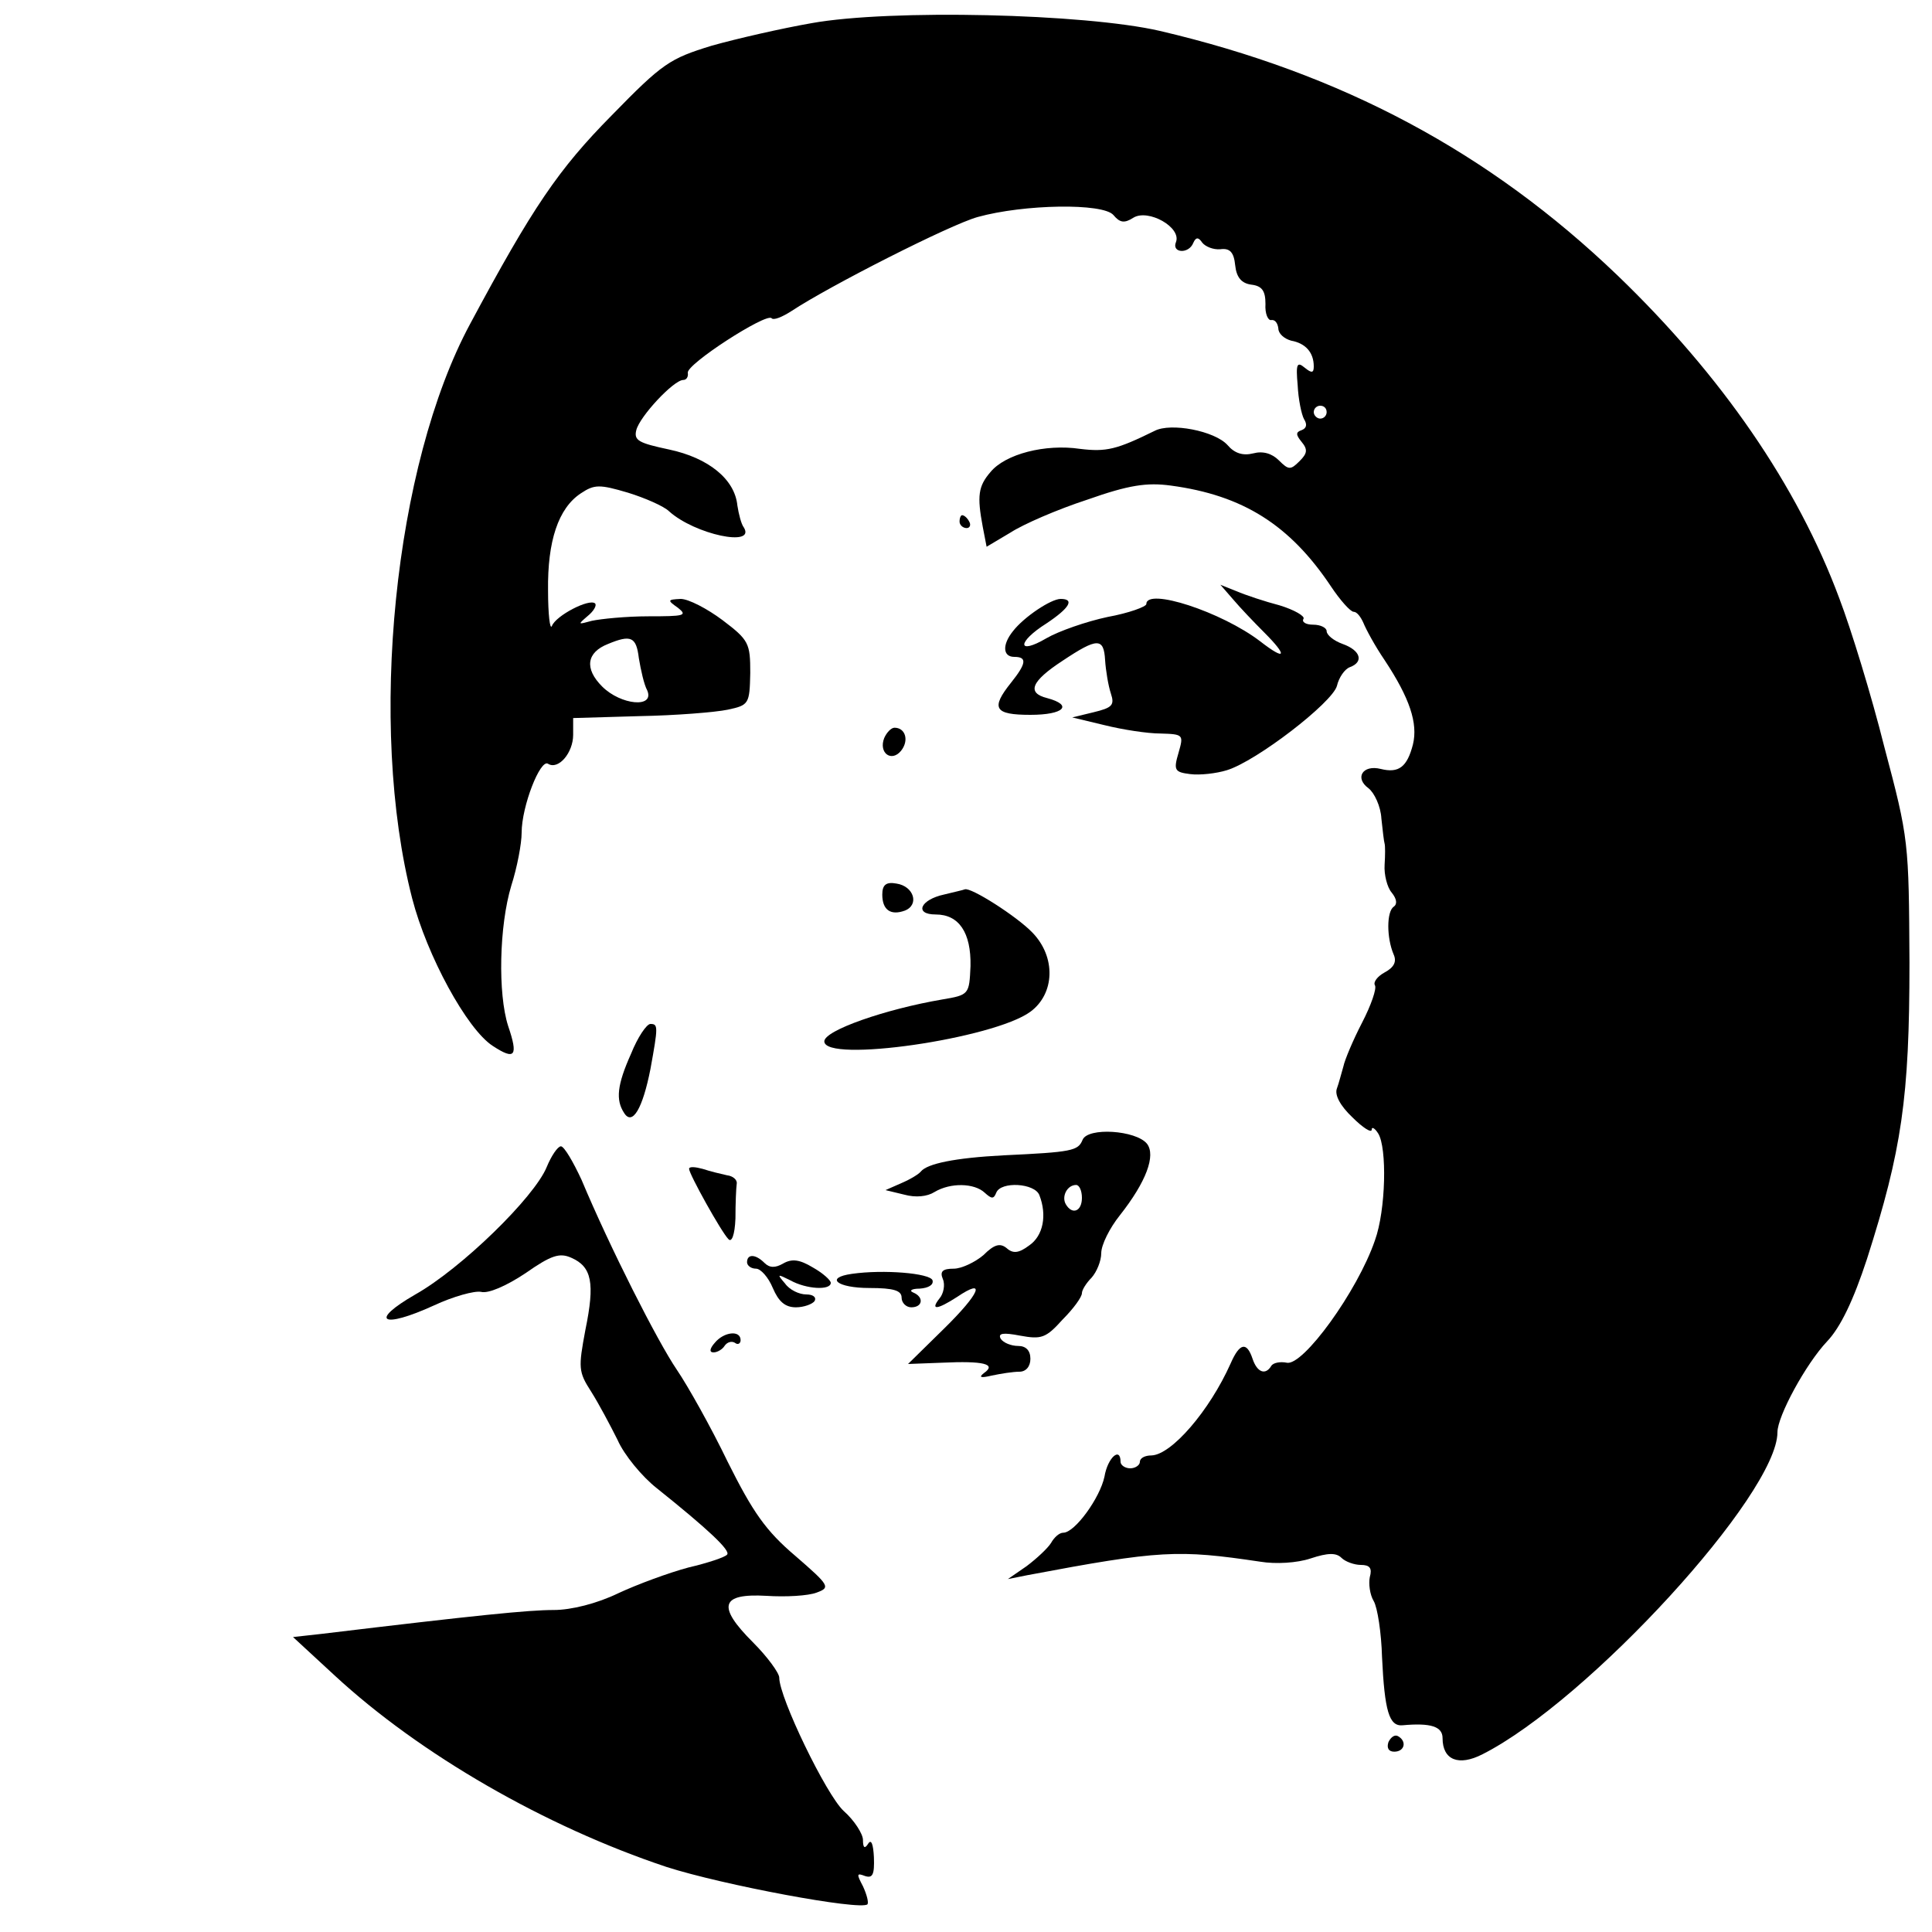 <?xml version="1.0" standalone="no"?>
<!DOCTYPE svg PUBLIC "-//W3C//DTD SVG 20010904//EN"
 "http://www.w3.org/TR/2001/REC-SVG-20010904/DTD/svg10.dtd">
<svg version="1.0" xmlns="http://www.w3.org/2000/svg"
 width="300pt" height="300pt" viewBox="0 0 300 300"
 preserveAspectRatio="xMidYMid meet">
<g transform="translate(0,300) scale(0.1,-0.1)"
fill="#000000" stroke="none">
<path d="M1260 2964 c-46 -8 -116 -24 -155 -35 -65 -20 -76 -27 -155 -108 -83
-84 -123 -143 -220 -324 -118 -219 -159 -624 -90 -892 23 -89 85 -203 125
-229 35 -23 40 -16 24 31 -16 50 -14 155 5 218 9 28 16 65 16 82 0 41 29 115
41 107 16 -10 39 17 39 45 l0 26 103 3 c56 1 118 6 137 10 33 7 34 9 35 57 0
46 -2 51 -43 82 -24 18 -53 33 -65 33 -21 -1 -21 -2 -4 -14 15 -12 9 -13 -46
-13 -35 0 -74 -4 -88 -7 -22 -6 -22 -6 -7 7 10 8 15 17 12 20 -9 8 -61 -19
-67 -35 -3 -7 -6 18 -6 55 -1 77 16 128 51 151 21 14 29 14 73 1 26 -8 56 -21
64 -29 40 -36 135 -56 116 -25 -4 5 -8 21 -10 34 -4 41 -45 74 -106 87 -47 10
-55 14 -51 30 5 21 58 78 73 78 5 0 8 5 7 11 -3 13 121 93 130 85 3 -4 17 2
31 11 59 39 246 134 289 146 72 20 195 22 211 3 10 -12 17 -13 31 -4 23 14 75
-15 66 -38 -7 -17 20 -19 27 -1 4 9 8 9 14 0 5 -6 17 -11 28 -10 15 2 21 -5
23 -25 2 -19 10 -28 25 -30 17 -2 22 -10 22 -30 -1 -15 4 -26 9 -25 6 1 10 -5
11 -13 0 -8 9 -16 20 -19 22 -4 35 -18 35 -40 0 -10 -3 -11 -14 -2 -12 10 -14
6 -11 -27 1 -22 6 -46 10 -53 5 -8 4 -14 -4 -17 -9 -3 -9 -7 0 -18 10 -12 9
-18 -3 -30 -14 -14 -17 -14 -32 1 -11 11 -25 15 -40 11 -16 -4 -29 0 -40 13
-20 22 -88 35 -113 22 -59 -29 -75 -33 -116 -28 -54 8 -116 -8 -139 -36 -19
-22 -21 -37 -12 -85 l6 -31 37 22 c20 13 73 36 119 51 65 23 93 27 130 22 112
-15 185 -61 249 -157 14 -21 30 -39 35 -39 5 0 11 -8 15 -17 4 -10 18 -36 33
-58 39 -59 52 -98 44 -131 -9 -35 -22 -45 -50 -38 -28 7 -41 -14 -19 -30 9 -7
19 -28 20 -47 2 -19 4 -36 5 -39 1 -3 1 -18 0 -33 -1 -15 4 -35 11 -43 8 -10
9 -18 3 -22 -11 -8 -11 -48 0 -74 5 -11 1 -20 -14 -28 -11 -6 -18 -15 -15 -20
3 -5 -6 -31 -20 -58 -14 -27 -27 -58 -29 -68 -3 -10 -7 -26 -10 -34 -4 -10 5
-27 24 -45 16 -16 30 -25 30 -19 0 5 5 2 10 -6 14 -22 12 -119 -5 -166 -27
-79 -112 -196 -137 -190 -10 2 -21 0 -24 -5 -9 -15 -22 -10 -29 11 -9 27 -20
25 -34 -7 -33 -74 -92 -142 -123 -143 -10 0 -18 -4 -18 -10 0 -5 -7 -10 -15
-10 -8 0 -15 5 -15 10 0 24 -20 7 -25 -23 -7 -33 -46 -87 -64 -87 -6 0 -14 -7
-19 -16 -5 -8 -22 -24 -38 -36 l-29 -20 30 6 c207 39 234 40 362 21 24 -4 57
-2 78 5 27 9 40 9 48 1 6 -6 20 -11 30 -11 14 0 18 -5 14 -19 -2 -10 0 -27 6
-37 6 -10 12 -50 13 -87 4 -84 11 -108 32 -106 44 4 62 -2 62 -20 0 -34 25
-44 62 -25 164 83 458 404 458 500 0 25 44 106 77 141 21 22 41 64 62 128 54
169 66 250 66 460 -1 188 -1 192 -39 335 -20 80 -52 184 -70 231 -65 175 -183
346 -344 501 -200 192 -429 314 -711 380 -117 27 -419 34 -541 12z m800 -604
c0 -5 -4 -10 -10 -10 -5 0 -10 5 -10 10 0 6 5 10 10 10 6 0 10 -4 10 -10z
m-1068 -382 c3 -18 8 -41 13 -50 12 -28 -41 -23 -70 6 -28 28 -24 53 9 66 36
15 44 11 48 -22z"/>
<path d="M1490 2190 c0 -5 5 -10 11 -10 5 0 7 5 4 10 -3 6 -8 10 -11 10 -2 0
-4 -4 -4 -10z"/>
<path d="M1915 2069 c11 -13 32 -35 48 -51 37 -37 34 -45 -6 -14 -60 46 -177
84 -177 58 0 -4 -27 -14 -60 -20 -33 -7 -76 -22 -95 -33 -46 -27 -46 -6 0 23
36 24 44 38 22 38 -15 0 -57 -28 -74 -50 -17 -21 -16 -40 2 -40 20 0 19 -10
-5 -40 -32 -40 -26 -50 30 -50 52 0 67 15 26 26 -32 8 -25 26 24 58 54 36 64
36 66 1 1 -16 5 -40 9 -52 6 -18 2 -22 -27 -29 l-33 -8 50 -12 c28 -7 67 -13
87 -13 36 -1 36 -2 28 -30 -8 -27 -6 -30 18 -33 15 -2 41 1 57 6 46 14 164
105 171 131 3 13 12 26 20 29 22 8 17 26 -11 36 -14 5 -25 14 -25 20 0 5 -9
10 -21 10 -11 0 -18 4 -15 9 3 4 -14 14 -37 21 -23 6 -53 16 -67 22 l-25 10
20 -23z"/>
<path d="M1373 1854 c-9 -23 11 -38 26 -20 13 16 7 36 -10 36 -5 0 -12 -7 -16
-16z"/>
<path d="M1370 1611 c0 -24 13 -33 35 -25 23 9 14 38 -13 42 -16 3 -22 -2 -22
-17z"/>
<path d="M1466 1611 c-37 -8 -47 -31 -13 -31 36 0 55 -28 54 -80 -2 -44 -2
-45 -44 -52 -88 -15 -183 -48 -183 -65 0 -34 263 4 320 46 38 28 40 85 3 123
-24 25 -96 71 -105 67 -2 -1 -16 -4 -32 -8z"/>
<path d="M980 1364 c-22 -49 -24 -72 -11 -92 13 -21 29 7 41 68 12 66 12 70 0
70 -6 0 -20 -21 -30 -46z"/>
<path d="M1681 1230 c-7 -17 -16 -19 -123 -24 -76 -4 -118 -13 -128 -25 -3 -4
-16 -12 -30 -18 l-25 -11 29 -7 c18 -5 36 -3 47 4 25 15 62 14 78 -1 11 -10
14 -10 18 0 7 18 60 15 67 -4 12 -31 6 -63 -16 -78 -16 -12 -25 -13 -35 -4
-10 8 -19 6 -36 -11 -13 -11 -34 -21 -46 -21 -17 0 -22 -4 -17 -16 4 -9 1 -23
-5 -30 -15 -19 -4 -18 27 2 46 31 36 6 -20 -49 l-56 -55 53 2 c64 3 85 -2 65
-16 -9 -7 -5 -8 12 -4 14 3 33 6 43 6 10 0 17 8 17 20 0 13 -7 20 -19 20 -11
0 -23 5 -27 11 -5 9 4 10 30 5 33 -6 40 -4 66 25 17 17 30 35 30 41 0 5 7 16
15 24 8 9 15 26 15 38 0 13 13 39 29 59 41 52 56 93 42 111 -17 21 -92 26
-100 6z m-1 -90 c0 -21 -15 -27 -25 -10 -7 12 2 30 16 30 5 0 9 -9 9 -20z"/>
<path d="M849 1188 c-19 -47 -133 -158 -204 -198 -73 -42 -52 -54 29 -17 30
14 63 23 73 21 11 -3 39 9 69 29 40 28 53 32 71 24 32 -14 37 -39 22 -112 -11
-59 -11 -65 9 -96 12 -19 30 -53 41 -75 10 -23 38 -57 61 -75 80 -64 115 -97
109 -103 -3 -4 -30 -13 -60 -20 -30 -8 -79 -26 -109 -40 -33 -16 -73 -26 -100
-26 -39 0 -119 -8 -360 -37 l-45 -5 65 -60 c132 -122 326 -234 515 -297 87
-28 301 -68 312 -58 2 3 -1 15 -7 28 -10 19 -10 21 3 16 12 -4 15 2 14 29 -1
20 -4 29 -9 21 -5 -8 -8 -7 -8 6 0 9 -13 30 -30 45 -27 25 -100 176 -100 207
0 7 -18 32 -41 55 -56 56 -50 76 21 72 30 -2 65 0 78 5 22 8 20 11 -33 57 -46
39 -66 68 -105 146 -26 54 -62 118 -79 143 -30 44 -104 190 -148 295 -13 28
-27 52 -32 52 -5 0 -15 -15 -22 -32z"/>
<path d="M1070 1185 c0 -8 50 -98 61 -109 5 -6 10 6 11 32 0 23 1 47 2 54 1 6
-6 12 -15 13 -9 2 -26 6 -38 10 -11 3 -21 4 -21 0z"/>
<path d="M1160 1040 c0 -5 6 -10 14 -10 7 0 19 -13 26 -30 9 -21 19 -30 36
-30 12 0 26 5 29 10 3 6 -3 10 -13 10 -11 0 -26 7 -33 17 -13 15 -12 15 8 5
25 -14 63 -16 63 -4 0 4 -12 15 -28 24 -20 12 -32 14 -46 6 -12 -7 -21 -7 -29
1 -14 14 -27 14 -27 1z"/>
<path d="M1323 1022 c-43 -6 -23 -22 27 -22 38 0 50 -4 50 -15 0 -8 7 -15 15
-15 18 0 20 16 3 23 -7 3 -2 6 10 6 14 1 22 6 20 13 -4 11 -76 17 -125 10z"/>
<path d="M1110 915 c-8 -9 -9 -15 -2 -15 6 0 14 5 17 10 4 6 11 8 16 5 5 -4 9
-1 9 4 0 16 -26 13 -40 -4z"/>
<path d="M2156 295 c-3 -9 0 -15 9 -15 16 0 20 16 6 24 -5 3 -11 -1 -15 -9z"/>
</g>
</svg>
